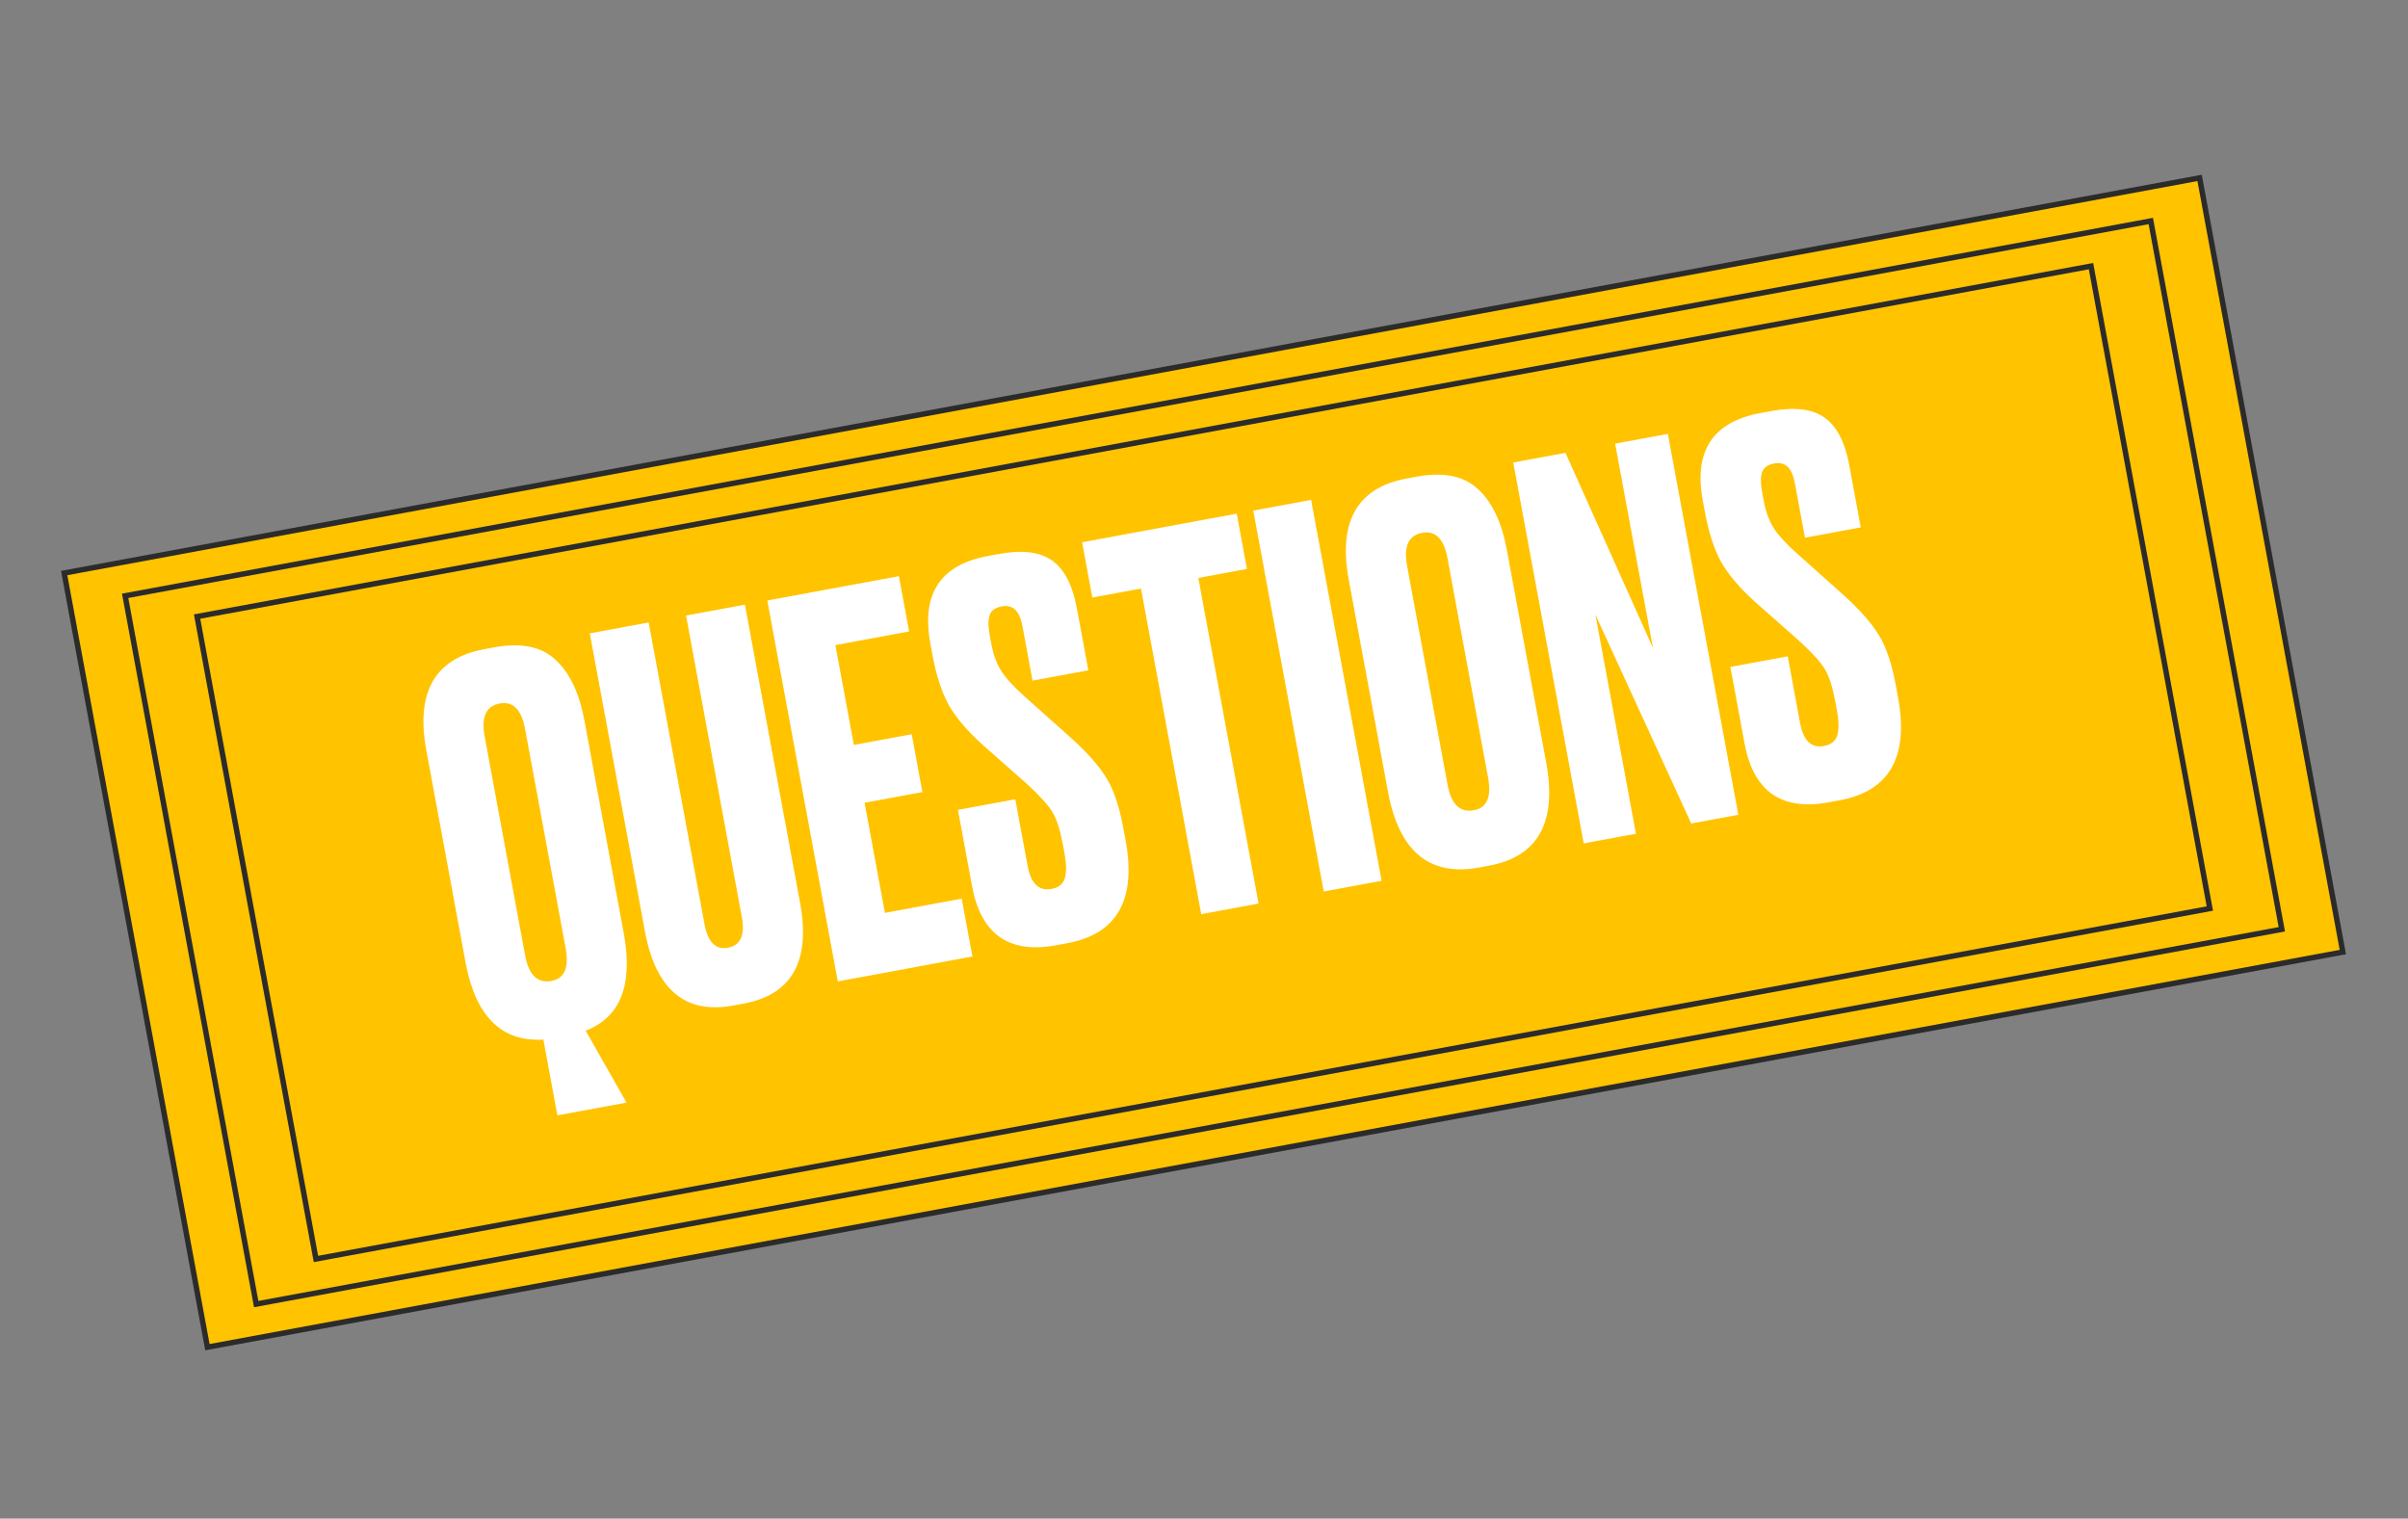 <svg width="222" height="140" viewBox="0 0 222 140" fill="none" xmlns="http://www.w3.org/2000/svg">
<rect x="0" y="0" width="222" height="140" fill="#808080" stroke="none"/>
<rect x="5.916" y="52.829" width="200.213" height="72.58" transform="rotate(-10.483 5.916 52.829)" fill="#FFC300" stroke="#2B2B2B" stroke-width="0.5"/>
<rect x="11.537" y="54.929" width="189.92" height="66.404" transform="rotate(-10.483 11.537 54.929)" fill="#FFC300" stroke="#2B2B2B" stroke-width="0.5"/>
<rect x="18.17" y="56.842" width="177.568" height="60.228" transform="rotate(-10.483 18.17 56.842)" fill="#FFC300" stroke="#2B2B2B" stroke-width="0.5"/>
<path d="M53.881 66.438L57.505 86.026C58.384 90.777 57.214 93.776 53.995 95.023L57.76 101.648L51.388 102.827L50.095 95.842C46.232 96.069 43.84 93.696 42.921 88.725L39.305 69.184C38.31 63.803 40.093 60.691 44.656 59.847L45.552 59.681C48.007 59.227 49.881 59.596 51.176 60.788C52.502 61.975 53.403 63.858 53.881 66.438ZM52.147 87.408L48.409 67.207C48.078 65.413 47.298 64.63 46.071 64.857C44.812 65.09 44.349 66.103 44.681 67.897L48.418 88.098C48.75 89.891 49.561 90.669 50.851 90.43C52.047 90.209 52.479 89.201 52.147 87.408ZM59.458 85.86L54.375 58.39L59.803 57.386L64.947 85.186C65.255 86.854 65.976 87.583 67.109 87.373C68.273 87.158 68.701 86.216 68.392 84.549L63.249 56.748L68.676 55.744L73.759 83.214C74.755 88.594 73.018 91.698 68.55 92.525L67.606 92.7C63.169 93.52 60.453 91.241 59.458 85.86ZM70.74 55.362L82.87 53.118L83.814 58.215L77.017 59.473L78.72 68.677L84.053 67.69L85.04 73.023L79.707 74.01L81.584 84.158L88.664 82.848L89.651 88.181L77.238 90.478L70.74 55.362ZM91.064 51.26L92.055 51.077C94.227 50.675 95.874 50.874 96.999 51.675C98.123 52.476 98.881 53.931 99.271 56.039L100.336 61.797L95.191 62.749L94.257 57.699C94.001 56.314 93.369 55.715 92.362 55.901C91.764 56.012 91.39 56.276 91.24 56.695C91.09 57.113 91.096 57.763 91.259 58.644L91.381 59.305C91.567 60.312 91.869 61.151 92.286 61.822C92.703 62.493 93.457 63.314 94.548 64.284L98.758 68.044C100.282 69.422 101.375 70.668 102.037 71.782C102.693 72.865 103.202 74.382 103.563 76.333L103.772 77.465C104.785 82.94 102.995 86.103 98.401 86.953L97.362 87.145C93.02 87.948 90.438 86.132 89.617 81.695L88.316 74.663L93.603 73.684L94.738 79.82C95.04 81.457 95.774 82.167 96.938 81.952C97.568 81.835 97.967 81.533 98.138 81.046C98.333 80.522 98.329 79.709 98.126 78.608L97.977 77.805C97.739 76.515 97.429 75.547 97.049 74.902C96.67 74.256 95.891 73.391 94.715 72.307L90.513 68.594C89.144 67.35 88.122 66.14 87.449 64.963C86.801 63.748 86.311 62.244 85.98 60.45L85.77 59.318C84.926 54.755 86.691 52.069 91.064 51.26ZM99.763 49.992L114.017 47.355L114.96 52.452L110.477 53.282L116.031 83.3L110.744 84.278L105.19 54.26L100.706 55.09L99.763 49.992ZM120.876 46.086L127.373 81.202L122.04 82.189L115.542 47.073L120.876 46.086ZM138.922 50.704L142.546 70.291C143.565 75.798 141.809 78.97 137.278 79.808L136.381 79.975C131.787 80.825 128.98 78.496 127.962 72.99L124.346 53.449C123.351 48.069 125.134 44.956 129.697 44.112L130.593 43.946C133.048 43.492 134.922 43.861 136.217 45.053C137.543 46.24 138.444 48.123 138.922 50.704ZM137.188 71.673L133.45 51.472C133.118 49.678 132.339 48.895 131.112 49.122C129.853 49.355 129.39 50.368 129.722 52.162L133.459 72.363C133.791 74.156 134.602 74.934 135.892 74.695C137.088 74.474 137.52 73.467 137.188 71.673ZM139.511 42.638L144.325 41.747L152.388 59.732L148.903 40.9L153.765 40.001L160.262 75.117L155.92 75.92L147.084 56.662L150.822 76.863L146.008 77.754L139.511 42.638ZM162.277 38.084L163.269 37.9C165.44 37.499 167.088 37.698 168.212 38.499C169.336 39.3 170.094 40.754 170.484 42.862L171.549 48.621L166.405 49.573L165.47 44.522C165.214 43.138 164.582 42.539 163.576 42.725C162.978 42.836 162.604 43.1 162.453 43.519C162.303 43.937 162.309 44.587 162.472 45.468L162.594 46.128C162.781 47.135 163.082 47.974 163.499 48.646C163.917 49.317 164.67 50.138 165.761 51.107L169.972 54.868C171.496 56.246 172.589 57.492 173.25 58.606C173.906 59.689 174.415 61.205 174.776 63.156L174.985 64.289C175.998 69.764 174.208 72.927 169.614 73.777L168.575 73.969C164.233 74.772 161.652 72.956 160.831 68.519L159.529 61.486L164.816 60.508L165.951 66.644C166.254 68.28 166.987 68.991 168.151 68.775C168.781 68.659 169.181 68.357 169.351 67.87C169.547 67.346 169.543 66.533 169.339 65.431L169.19 64.629C168.952 63.339 168.642 62.371 168.263 61.725C167.883 61.08 167.104 60.215 165.928 59.131L161.726 55.417C160.357 54.174 159.335 52.963 158.662 51.786C158.014 50.572 157.525 49.068 157.193 47.274L156.983 46.142C156.139 41.579 157.904 38.893 162.277 38.084Z" fill="white"/>
</svg>
